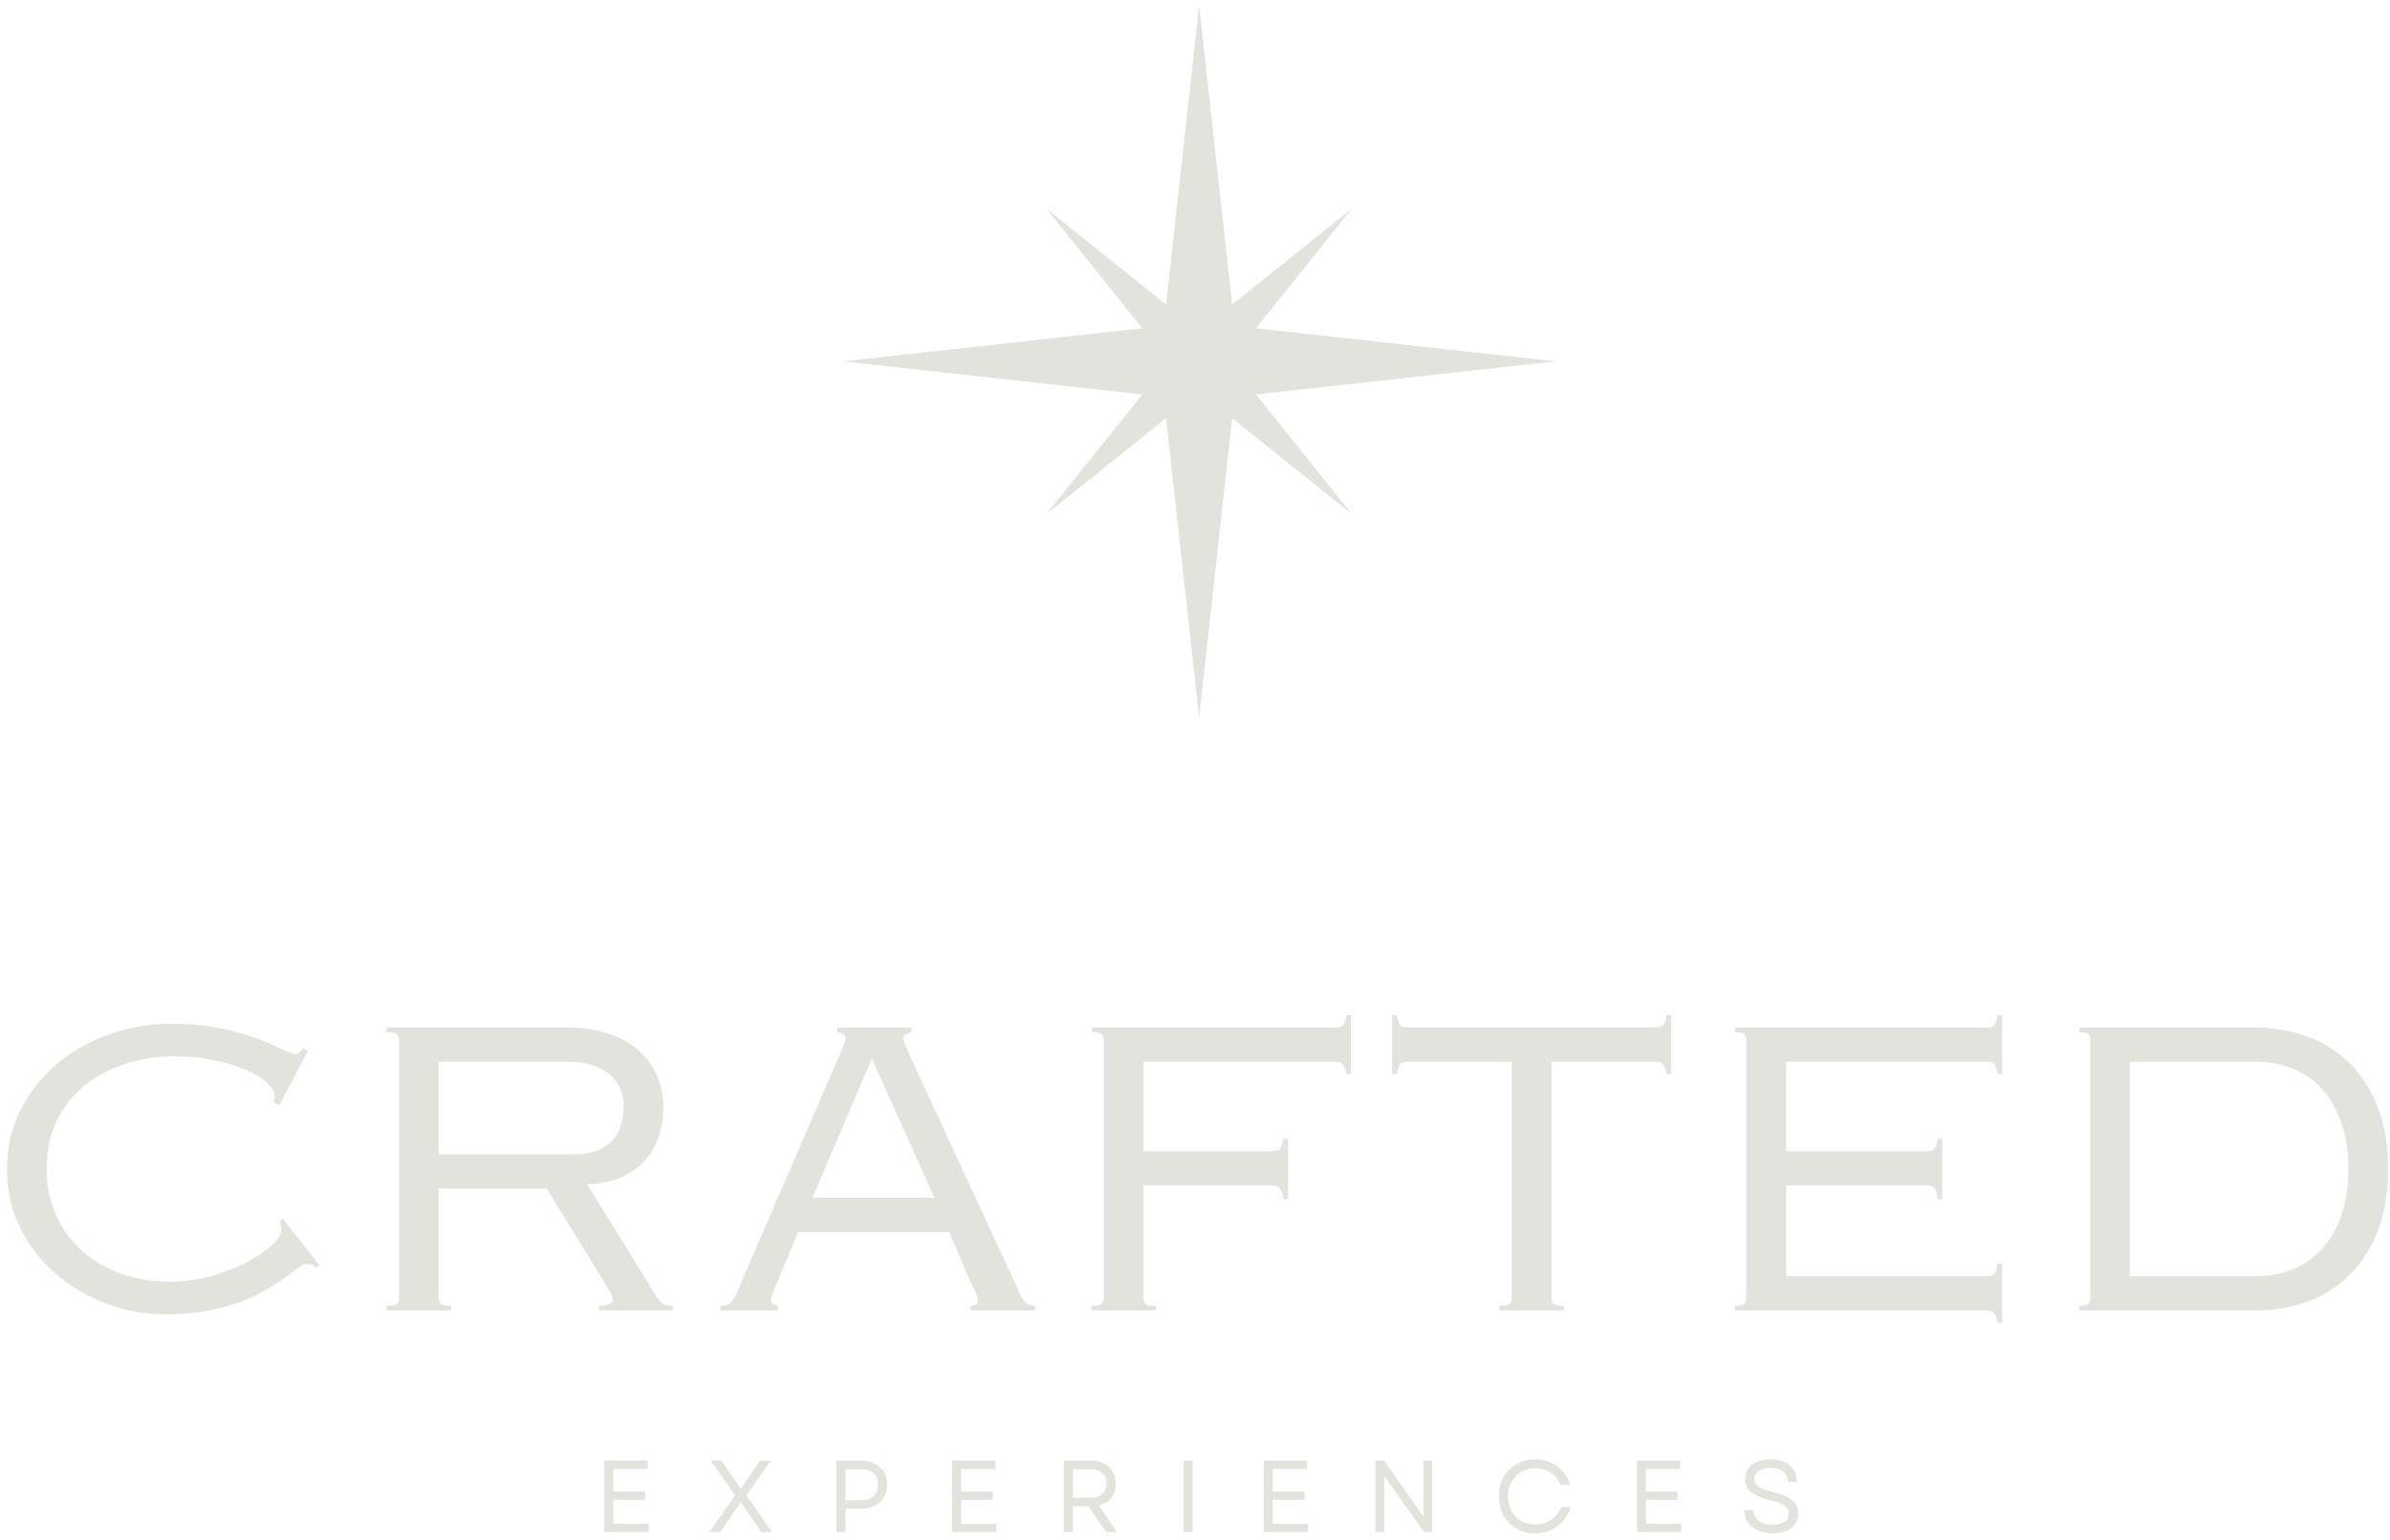 <svg width="287" height="185" viewBox="0 0 287 185" fill="none" xmlns="http://www.w3.org/2000/svg">
<mask id="mask0_18_80" style="mask-type:luminance" maskUnits="userSpaceOnUse" x="101" y="0" width="87" height="87">
<path d="M101.214 0.615H187.214V86.333H101.214V0.615Z" fill="white"/>
</mask>
<g mask="url(#mask0_18_80)">
<path d="M150.818 47.365L186.776 43.396L150.818 39.427L162.333 25.057L147.964 36.573L143.995 0.615L140.026 36.573L125.656 25.057L137.172 39.427L101.214 43.396L137.172 47.365L125.656 61.734L140.026 50.219L143.995 86.177L147.964 50.219L162.333 61.734L150.818 47.365Z" fill="#E4E2DD"/>
</g>
<path d="M20.573 122.941C23 122.941 25.25 123.186 27.323 123.67C29.391 124.144 31.542 124.91 33.781 125.962C34.656 126.378 35.219 126.587 35.469 126.587C35.745 126.587 36.057 126.352 36.406 125.878L36.969 126.212L33.552 132.733L32.865 132.358C32.948 132.081 32.99 131.852 32.99 131.67C32.99 131.17 32.682 130.639 32.073 130.066C31.474 129.483 30.635 128.962 29.552 128.503C28.479 128.035 27.224 127.644 25.781 127.337C24.333 127.019 22.76 126.858 21.052 126.858C18.812 126.858 16.75 127.18 14.865 127.816C12.99 128.456 11.354 129.358 9.969 130.524C8.578 131.691 7.5 133.108 6.74 134.774C5.974 136.441 5.594 138.285 5.594 140.295C5.594 142.352 5.969 144.222 6.719 145.899C7.469 147.581 8.5 149.014 9.823 150.191C11.141 151.373 12.698 152.29 14.49 152.941C16.281 153.597 18.229 153.92 20.344 153.92C22.12 153.92 23.812 153.691 25.427 153.233C27.052 152.764 28.474 152.201 29.698 151.545C30.932 150.894 31.917 150.222 32.656 149.524C33.406 148.816 33.781 148.233 33.781 147.774C33.781 147.399 33.719 147.024 33.594 146.649L33.969 146.358L38.365 151.962L37.99 152.253C37.833 152.087 37.661 151.972 37.469 151.899C37.286 151.816 37.073 151.774 36.823 151.774C36.542 151.774 36.177 151.956 35.719 152.316C35.271 152.68 34.802 153.024 34.302 153.358C33.62 153.858 32.828 154.373 31.927 154.899C31.021 155.43 29.99 155.915 28.823 156.358C27.656 156.79 26.328 157.144 24.844 157.42C23.37 157.696 21.703 157.837 19.844 157.837C17.469 157.837 15.141 157.42 12.865 156.587C10.599 155.743 8.573 154.561 6.781 153.045C5 151.519 3.562 149.686 2.469 147.545C1.385 145.394 0.844 143.014 0.844 140.399C0.844 137.774 1.385 135.399 2.469 133.274C3.562 131.149 5.021 129.316 6.844 127.774C8.661 126.233 10.76 125.045 13.135 124.212C15.521 123.368 18 122.941 20.573 122.941Z" fill="#E4E2DD"/>
<path d="M69.113 138.628C70.873 138.628 72.279 138.149 73.321 137.191C74.363 136.222 74.883 134.753 74.883 132.795C74.883 131.144 74.269 129.852 73.05 128.92C71.826 127.977 70.227 127.503 68.258 127.503H52.675V138.628H69.113ZM68.217 123.399C69.868 123.399 71.389 123.618 72.779 124.045C74.18 124.462 75.389 125.081 76.404 125.899C77.415 126.722 78.206 127.733 78.779 128.941C79.363 130.139 79.654 131.498 79.654 133.024C79.654 134.389 79.436 135.628 79.008 136.753C78.592 137.878 77.988 138.837 77.196 139.628C76.404 140.42 75.436 141.045 74.3 141.503C73.175 141.951 71.909 142.186 70.508 142.212L78.904 155.837C79.154 156.186 79.373 156.43 79.571 156.566C79.779 156.706 80.18 156.79 80.779 156.816V157.378H71.946V156.816C72.571 156.79 72.993 156.722 73.217 156.608C73.436 156.498 73.55 156.305 73.55 156.024C73.55 155.748 73.425 155.41 73.175 155.003C72.925 154.602 72.576 154.024 72.133 153.274L65.654 142.733H52.675V155.649C52.675 156.123 52.758 156.436 52.925 156.587C53.102 156.743 53.519 156.816 54.175 156.816V157.378H46.425V156.816C47.076 156.816 47.488 156.743 47.654 156.587C47.831 156.436 47.925 156.139 47.925 155.691V125.087C47.925 124.66 47.831 124.368 47.654 124.212C47.488 124.045 47.076 123.962 46.425 123.962V123.399H68.217Z" fill="#E4E2DD"/>
<path d="M97.569 143.837H112.215L104.694 127.128L97.569 143.837ZM109.423 123.399V123.962C109.298 124.035 109.1 124.118 108.84 124.212C108.574 124.295 108.444 124.462 108.444 124.712C108.444 124.868 108.611 125.331 108.944 126.108L122.569 155.566C122.788 156.024 122.975 156.326 123.132 156.462C123.283 156.602 123.673 156.722 124.298 156.816V157.378H116.548V156.816C117.142 156.79 117.444 156.602 117.444 156.253C117.444 156.076 117.392 155.858 117.298 155.608C117.215 155.358 117.111 155.097 116.986 154.816C116.819 154.54 116.496 153.858 116.027 152.774C115.569 151.68 114.887 150.076 113.986 147.962H95.84L93.027 154.712C92.871 155.16 92.757 155.462 92.673 155.628C92.6 155.795 92.569 155.962 92.569 156.128C92.569 156.285 92.632 156.42 92.757 156.545C92.882 156.67 93.095 156.764 93.402 156.816V157.378H86.507V156.816C86.809 156.816 87.059 156.79 87.257 156.733C87.465 156.665 87.642 156.545 87.798 156.378C87.965 156.212 88.132 155.956 88.298 155.608C88.465 155.264 88.673 154.795 88.923 154.212L100.923 126.441C101.074 126.066 101.215 125.727 101.34 125.42C101.465 125.102 101.527 124.852 101.527 124.67C101.527 124.519 101.47 124.378 101.361 124.253C101.246 124.128 100.975 124.035 100.548 123.962V123.399H109.423Z" fill="#E4E2DD"/>
<path d="M162.225 129.003H161.684C161.585 128.378 161.439 127.977 161.246 127.795C161.064 127.602 160.736 127.503 160.267 127.503H137.309V138.253H152.809C153.309 138.253 153.632 138.123 153.788 137.858C153.939 137.597 154.048 137.227 154.121 136.753H154.684V144.024H154.121C154.022 143.373 153.882 142.936 153.704 142.712C153.538 142.477 153.236 142.358 152.809 142.358H137.309V155.691C137.309 156.139 137.392 156.436 137.559 156.587C137.736 156.743 138.152 156.816 138.809 156.816V157.378H131.059V156.816C131.71 156.816 132.121 156.743 132.288 156.587C132.465 156.436 132.559 156.139 132.559 155.691V125.045C132.559 124.602 132.465 124.311 132.288 124.17C132.121 124.035 131.746 123.962 131.163 123.962V123.399H160.413C160.913 123.399 161.23 123.264 161.371 122.983C161.507 122.707 161.611 122.352 161.684 121.92H162.225V129.003Z" fill="#E4E2DD"/>
<path d="M167.17 121.92H167.732C167.8 122.352 167.904 122.707 168.045 122.983C168.18 123.264 168.513 123.399 169.045 123.399H198.774C199.232 123.399 199.545 123.305 199.711 123.108C199.888 122.899 200.029 122.503 200.128 121.92H200.691V129.003H200.128C200.055 128.477 199.925 128.097 199.732 127.858C199.55 127.623 199.243 127.503 198.816 127.503H186.316V155.795C186.316 156.227 186.409 156.503 186.607 156.628C186.816 156.753 187.211 156.816 187.795 156.816V157.378H180.045V156.816C180.696 156.816 181.107 156.743 181.274 156.587C181.451 156.436 181.545 156.17 181.545 155.795V127.503H169.086C168.555 127.503 168.222 127.623 168.086 127.858C167.946 128.097 167.826 128.477 167.732 129.003H167.17V121.92Z" fill="#E4E2DD"/>
<path d="M240.426 121.92V129.003H239.864C239.807 128.602 239.708 128.253 239.572 127.962C239.432 127.66 239.098 127.503 238.572 127.503H214.489V138.253H231.426C231.854 138.253 232.156 138.144 232.322 137.92C232.499 137.701 232.619 137.311 232.676 136.753H233.239V144.024H232.676C232.619 143.347 232.489 142.899 232.281 142.691C232.083 142.472 231.786 142.358 231.385 142.358H214.489V153.274H238.468C238.937 153.274 239.265 153.186 239.447 153.003C239.64 152.811 239.781 152.399 239.864 151.774H240.426V158.878H239.864C239.781 158.253 239.64 157.842 239.447 157.649C239.265 157.467 238.937 157.378 238.468 157.378H208.322V156.816C208.916 156.816 209.301 156.748 209.468 156.608C209.635 156.472 209.718 156.201 209.718 155.795V125.045C209.718 124.602 209.635 124.311 209.468 124.17C209.301 124.035 208.916 123.962 208.322 123.962V123.399H238.51C238.979 123.399 239.301 123.305 239.468 123.108C239.645 122.899 239.781 122.503 239.864 121.92H240.426Z" fill="#E4E2DD"/>
<path d="M270.749 153.274C272.426 153.274 273.963 152.993 275.353 152.42C276.739 151.837 277.921 151.003 278.895 149.92C279.88 148.826 280.645 147.477 281.187 145.878C281.728 144.269 281.999 142.441 281.999 140.399C281.999 138.123 281.687 136.17 281.062 134.545C280.447 132.91 279.63 131.566 278.603 130.524C277.572 129.483 276.395 128.722 275.062 128.233C273.739 127.748 272.364 127.503 270.937 127.503H255.77V153.274H270.749ZM270.853 123.399C272.963 123.399 274.978 123.743 276.895 124.42C278.812 125.087 280.499 126.118 281.958 127.503C283.416 128.878 284.583 130.644 285.458 132.795C286.333 134.936 286.77 137.472 286.77 140.399C286.77 143.347 286.333 145.889 285.458 148.024C284.583 150.149 283.416 151.91 281.958 153.295C280.499 154.686 278.812 155.712 276.895 156.378C274.978 157.045 272.989 157.378 270.937 157.378H249.708V156.816C250.234 156.816 250.583 156.748 250.749 156.608C250.926 156.472 251.02 156.186 251.02 155.753V125.045C251.02 124.602 250.926 124.311 250.749 124.17C250.583 124.035 250.234 123.962 249.708 123.962V123.399H270.853Z" fill="#E4E2DD"/>
<path d="M72.572 183.98V175.396H77.78V176.417H73.655V179.125H77.468V180.105H73.655V182.98H77.905V183.98H72.572Z" fill="#E4E2DD"/>
<path d="M85.207 183.98L88.27 179.584L85.332 175.396H86.624L88.957 178.792L89.687 177.709L91.291 175.396H92.562L89.624 179.584L92.707 183.98H91.416L89.666 181.438L88.957 180.417L86.499 183.98H85.207Z" fill="#E4E2DD"/>
<path d="M100.454 183.98V175.396H103.35C104.001 175.396 104.563 175.521 105.037 175.771C105.522 176.011 105.891 176.344 106.141 176.771C106.402 177.188 106.537 177.698 106.537 178.292C106.537 178.875 106.402 179.386 106.141 179.813C105.891 180.245 105.522 180.579 105.037 180.813C104.563 181.052 104.001 181.167 103.35 181.167H101.537V183.98H100.454ZM101.537 180.167H103.329C104.73 180.167 105.433 179.542 105.433 178.292C105.433 177.058 104.73 176.438 103.329 176.438H101.537V180.167Z" fill="#E4E2DD"/>
<path d="M114.322 183.98V175.396H119.53V176.417H115.405V179.125H119.217V180.105H115.405V182.98H119.655V183.98H114.322Z" fill="#E4E2DD"/>
<path d="M127.749 183.98V175.396H131.02C131.613 175.396 132.129 175.516 132.561 175.75C133.004 175.974 133.353 176.292 133.603 176.709C133.853 177.115 133.978 177.599 133.978 178.167C133.978 178.865 133.796 179.438 133.436 179.896C133.072 180.344 132.582 180.641 131.957 180.792L134.103 183.98H132.811L130.707 180.896H128.832V183.98H127.749ZM128.832 179.875H130.895C131.52 179.875 132.004 179.73 132.353 179.438C132.697 179.136 132.874 178.709 132.874 178.167C132.874 177.615 132.697 177.188 132.353 176.896C132.004 176.594 131.52 176.438 130.895 176.438H128.832V179.875Z" fill="#E4E2DD"/>
<path d="M142.13 183.98V175.396H143.214V183.98H142.13Z" fill="#E4E2DD"/>
<path d="M151.753 183.98V175.396H156.961V176.417H152.836V179.125H156.649V180.105H152.836V182.98H157.086V183.98H151.753Z" fill="#E4E2DD"/>
<path d="M165.18 183.98V175.396H166.201L170.93 182.125V175.396H171.992V183.98H170.992L166.242 177.271V183.98H165.18Z" fill="#E4E2DD"/>
<path d="M184.32 184.146C183.695 184.146 183.117 184.032 182.59 183.813C182.059 183.594 181.601 183.287 181.215 182.896C180.825 182.495 180.518 182.021 180.299 181.48C180.09 180.938 179.986 180.344 179.986 179.688C179.986 179.053 180.09 178.459 180.299 177.917C180.518 177.375 180.825 176.912 181.215 176.521C181.601 176.12 182.059 175.808 182.59 175.584C183.117 175.365 183.695 175.25 184.32 175.25C184.997 175.25 185.622 175.375 186.195 175.625C186.762 175.875 187.247 176.23 187.653 176.688C188.054 177.146 188.351 177.688 188.549 178.313H187.382C187.158 177.704 186.778 177.224 186.236 176.875C185.695 176.516 185.07 176.334 184.361 176.334C183.721 176.334 183.158 176.48 182.674 176.771C182.184 177.053 181.799 177.448 181.507 177.959C181.226 178.459 181.09 179.037 181.09 179.688C181.09 180.355 181.226 180.948 181.507 181.459C181.799 181.959 182.184 182.355 182.674 182.646C183.158 182.928 183.721 183.063 184.361 183.063C185.08 183.063 185.721 182.875 186.278 182.5C186.846 182.125 187.242 181.615 187.465 180.959H188.611C188.445 181.599 188.153 182.157 187.736 182.625C187.32 183.099 186.82 183.474 186.236 183.75C185.653 184.011 185.012 184.146 184.32 184.146Z" fill="#E4E2DD"/>
<path d="M196.561 183.98V175.396H201.77V176.417H197.645V179.125H201.457V180.105H197.645V182.98H201.895V183.98H196.561Z" fill="#E4E2DD"/>
<path d="M212.843 184.146C212.16 184.146 211.561 184.026 211.051 183.792C210.551 183.558 210.16 183.23 209.884 182.813C209.619 182.396 209.478 181.912 209.468 181.355H210.551C210.561 181.896 210.78 182.329 211.197 182.646C211.624 182.954 212.176 183.105 212.843 183.105C213.436 183.105 213.916 182.99 214.28 182.75C214.64 182.516 214.822 182.188 214.822 181.771C214.822 181.37 214.645 181.053 214.301 180.813C213.952 180.563 213.39 180.349 212.613 180.167C211.572 179.917 210.801 179.599 210.301 179.209C209.811 178.808 209.572 178.271 209.572 177.605C209.572 176.886 209.843 176.313 210.384 175.896C210.936 175.469 211.686 175.25 212.634 175.25C213.593 175.25 214.348 175.495 214.905 175.98C215.473 176.454 215.765 177.105 215.78 177.938H214.697C214.697 177.428 214.509 177.021 214.134 176.73C213.759 176.428 213.259 176.271 212.634 176.271C212.02 176.271 211.541 176.396 211.197 176.646C210.848 176.886 210.676 177.204 210.676 177.605C210.676 177.969 210.832 178.266 211.155 178.5C211.473 178.74 212.051 178.959 212.884 179.167C213.978 179.433 214.759 179.771 215.218 180.188C215.686 180.594 215.926 181.105 215.926 181.73C215.926 182.469 215.645 183.058 215.093 183.5C214.535 183.933 213.785 184.146 212.843 184.146Z" fill="#E4E2DD"/>
</svg>
